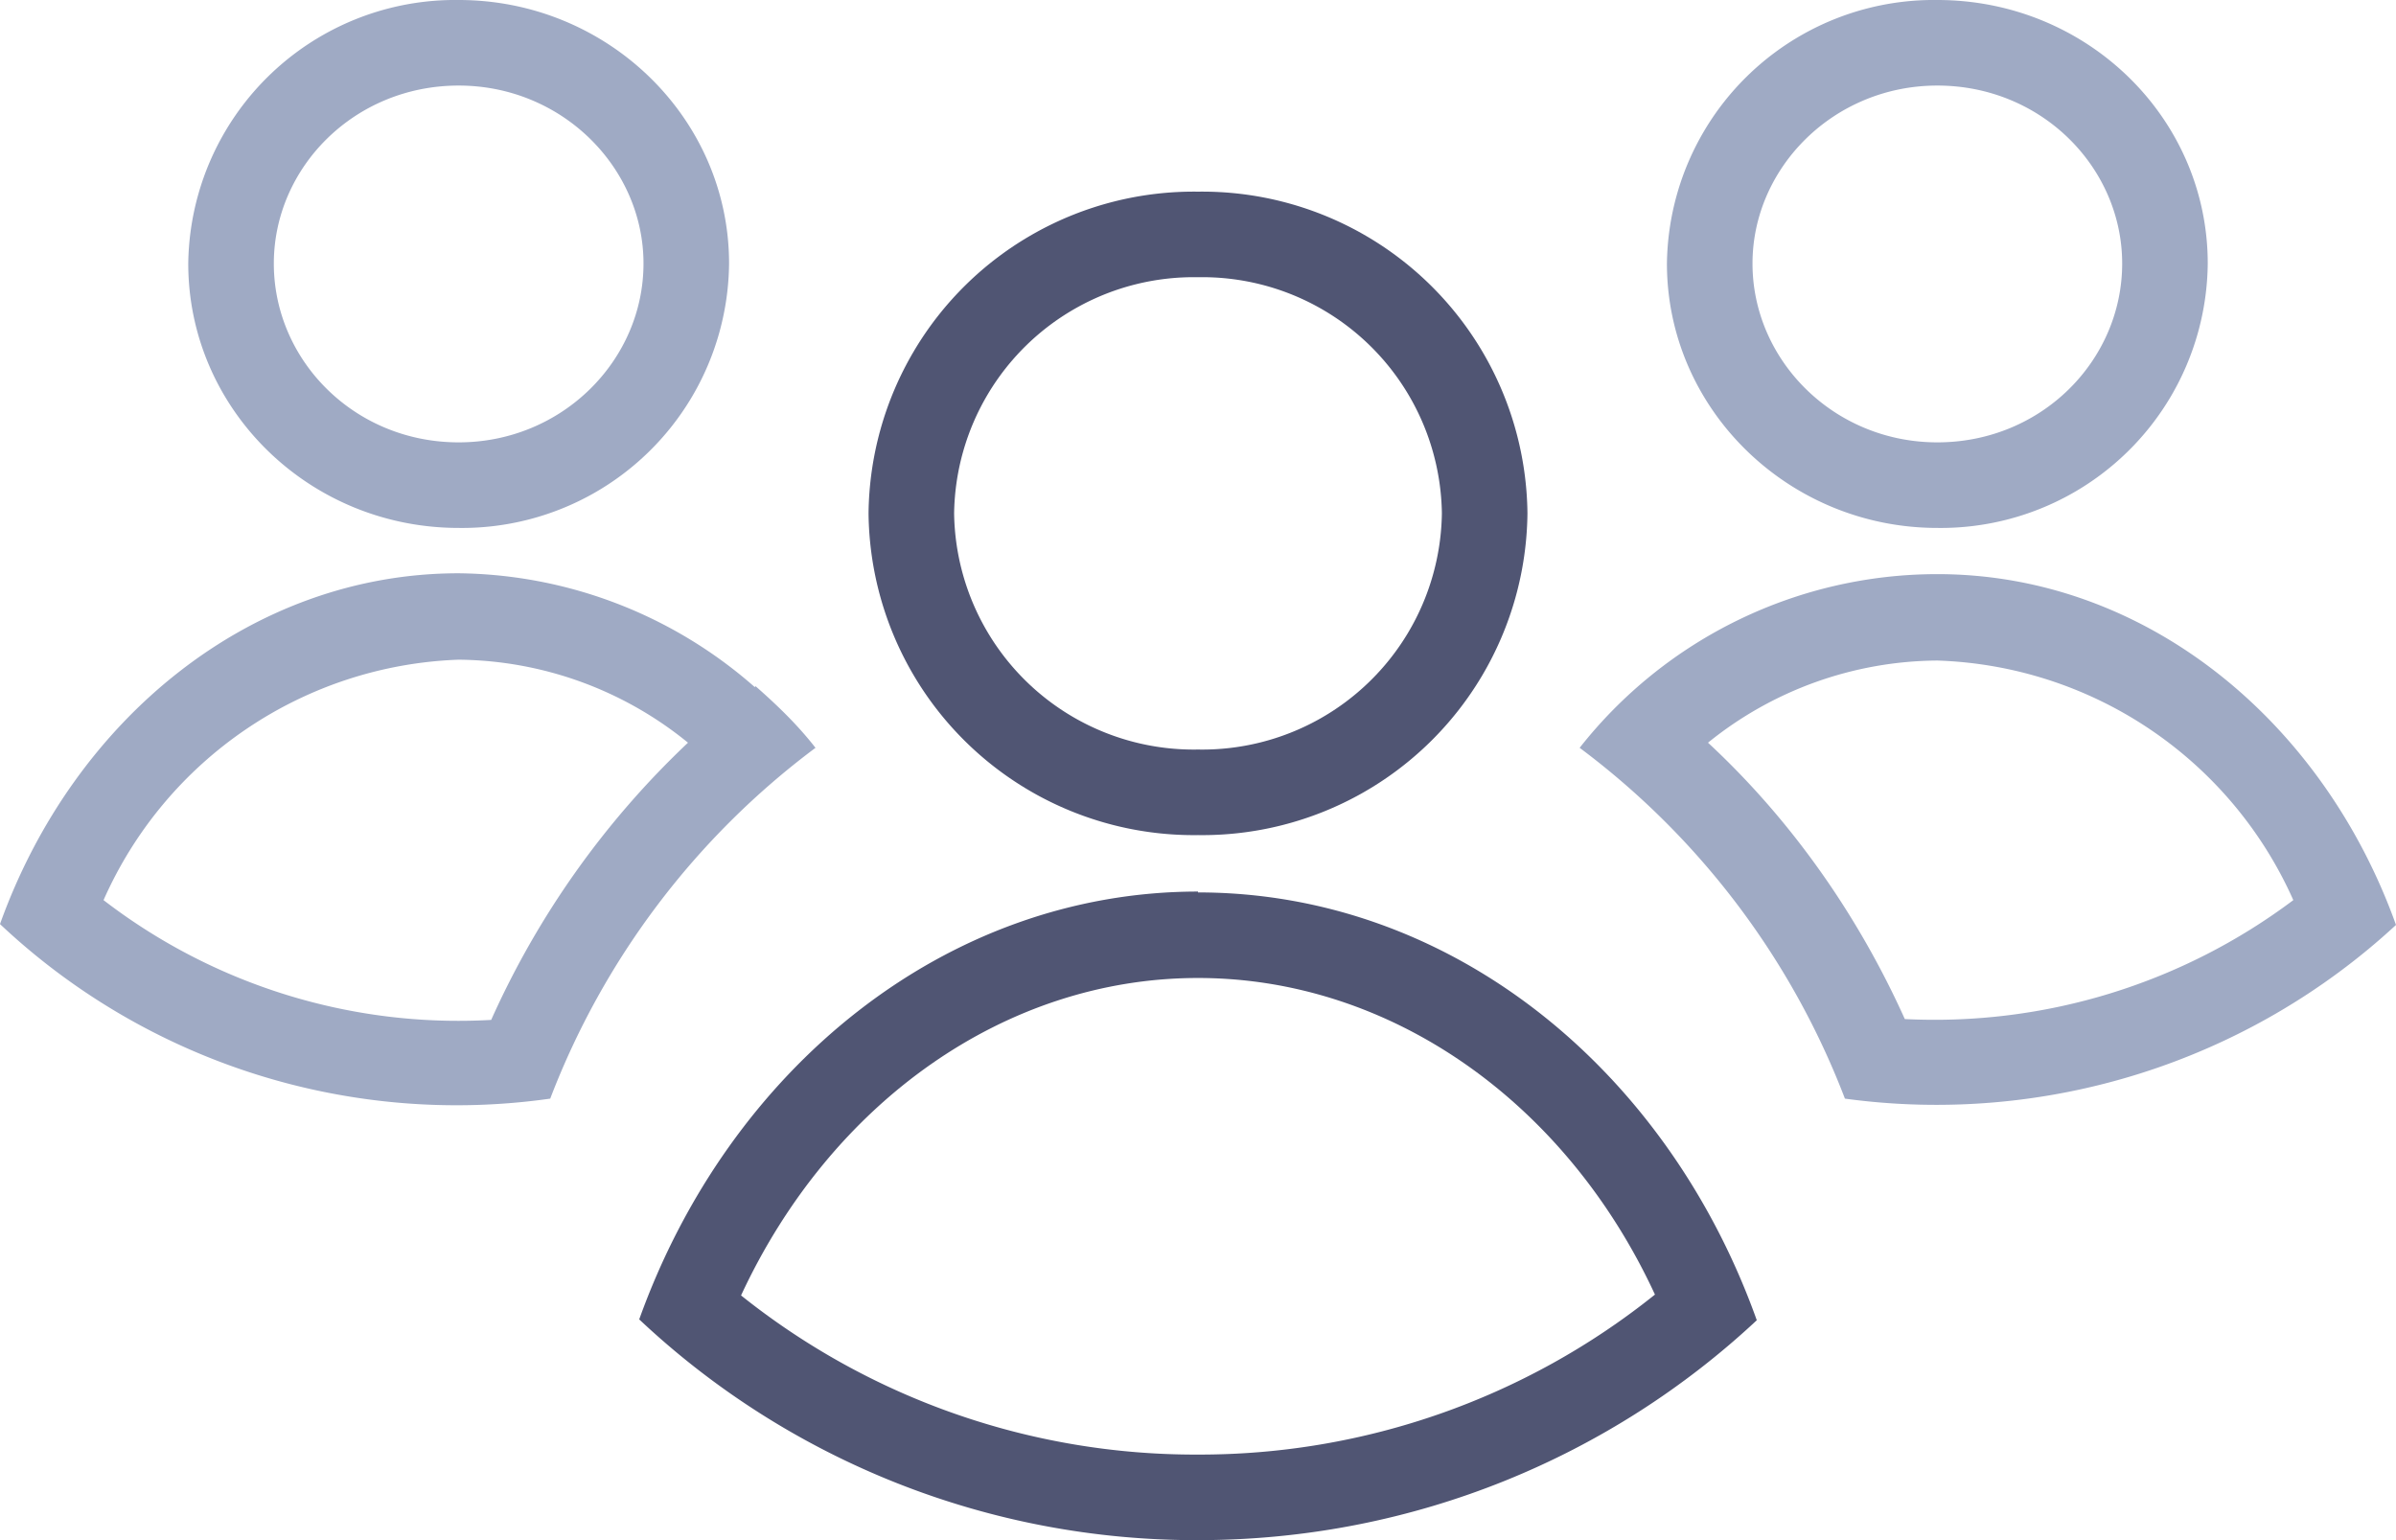 <svg xmlns="http://www.w3.org/2000/svg" width="28" height="18" fill="none">
  <path fill="#505573" fill-rule="evenodd" d="M14 3.24A2.8 2.8 0 0116.85 6 2.8 2.8 0 0114 8.76 2.8 2.8 0 0111.15 6 2.8 2.8 0 0114 3.24zm0-1A3.8 3.8 0 0117.85 6 3.8 3.8 0 0114 9.76 3.8 3.8 0 0110.15 6 3.8 3.8 0 0114 2.24zm0 9.19c2.25 0 4.3 1.45 5.34 3.7A8.5 8.5 0 0114 17a8.5 8.5 0 01-5.34-1.86c1.05-2.26 3.09-3.71 5.34-3.71zm0-1c2.95 0 5.48 2.06 6.53 5C18.84 17.01 16.54 18 14 18a9.49 9.49 0 01-6.53-2.58c1.05-2.93 3.58-5 6.53-5z"/>
  <path fill="#9FAAC4" fill-rule="evenodd" d="M7.52 3.08C7.52 1.96 6.57 1 5.36 1 4.14 1 3.2 1.96 3.2 3.08c0 1.13.94 2.09 2.16 2.09 1.21 0 2.16-.96 2.16-2.09zm1 0C8.52 1.38 7.1 0 5.36 0A3.12 3.12 0 002.2 3.08c0 1.7 1.41 3.09 3.16 3.09a3.12 3.12 0 003.16-3.09zm-.48 5.6a4.3 4.3 0 00-2.68-.97 4.72 4.72 0 00-4.15 2.81 6.8 6.8 0 004.53 1.4 10.18 10.18 0 012.3-3.24zm.78-.65A5.32 5.32 0 005.36 6.7c-2.42 0-4.5 1.7-5.36 4.1a7.78 7.78 0 006.43 2.04 9.23 9.23 0 013.1-4.1c-.21-.27-.45-.5-.7-.72zM24.8 3.08c0-1.12-.94-2.08-2.16-2.08-1.21 0-2.16.96-2.16 2.08 0 1.13.95 2.09 2.16 2.09 1.22 0 2.16-.96 2.16-2.09zm1 0c0-1.7-1.41-3.08-3.16-3.08a3.12 3.12 0 00-3.16 3.08c0 1.7 1.42 3.09 3.16 3.09a3.12 3.12 0 003.16-3.09zm1 7.44a4.72 4.72 0 00-4.16-2.8 4.3 4.3 0 00-2.68.96c.97.9 1.75 2.01 2.3 3.23a6.98 6.98 0 004.54-1.39zm1.2.29c-.86-2.4-2.94-4.1-5.36-4.1a5.32 5.32 0 00-4.18 2.03 9.23 9.23 0 013.1 4.1 7.91 7.91 0 006.44-2.03z" />
</svg>
